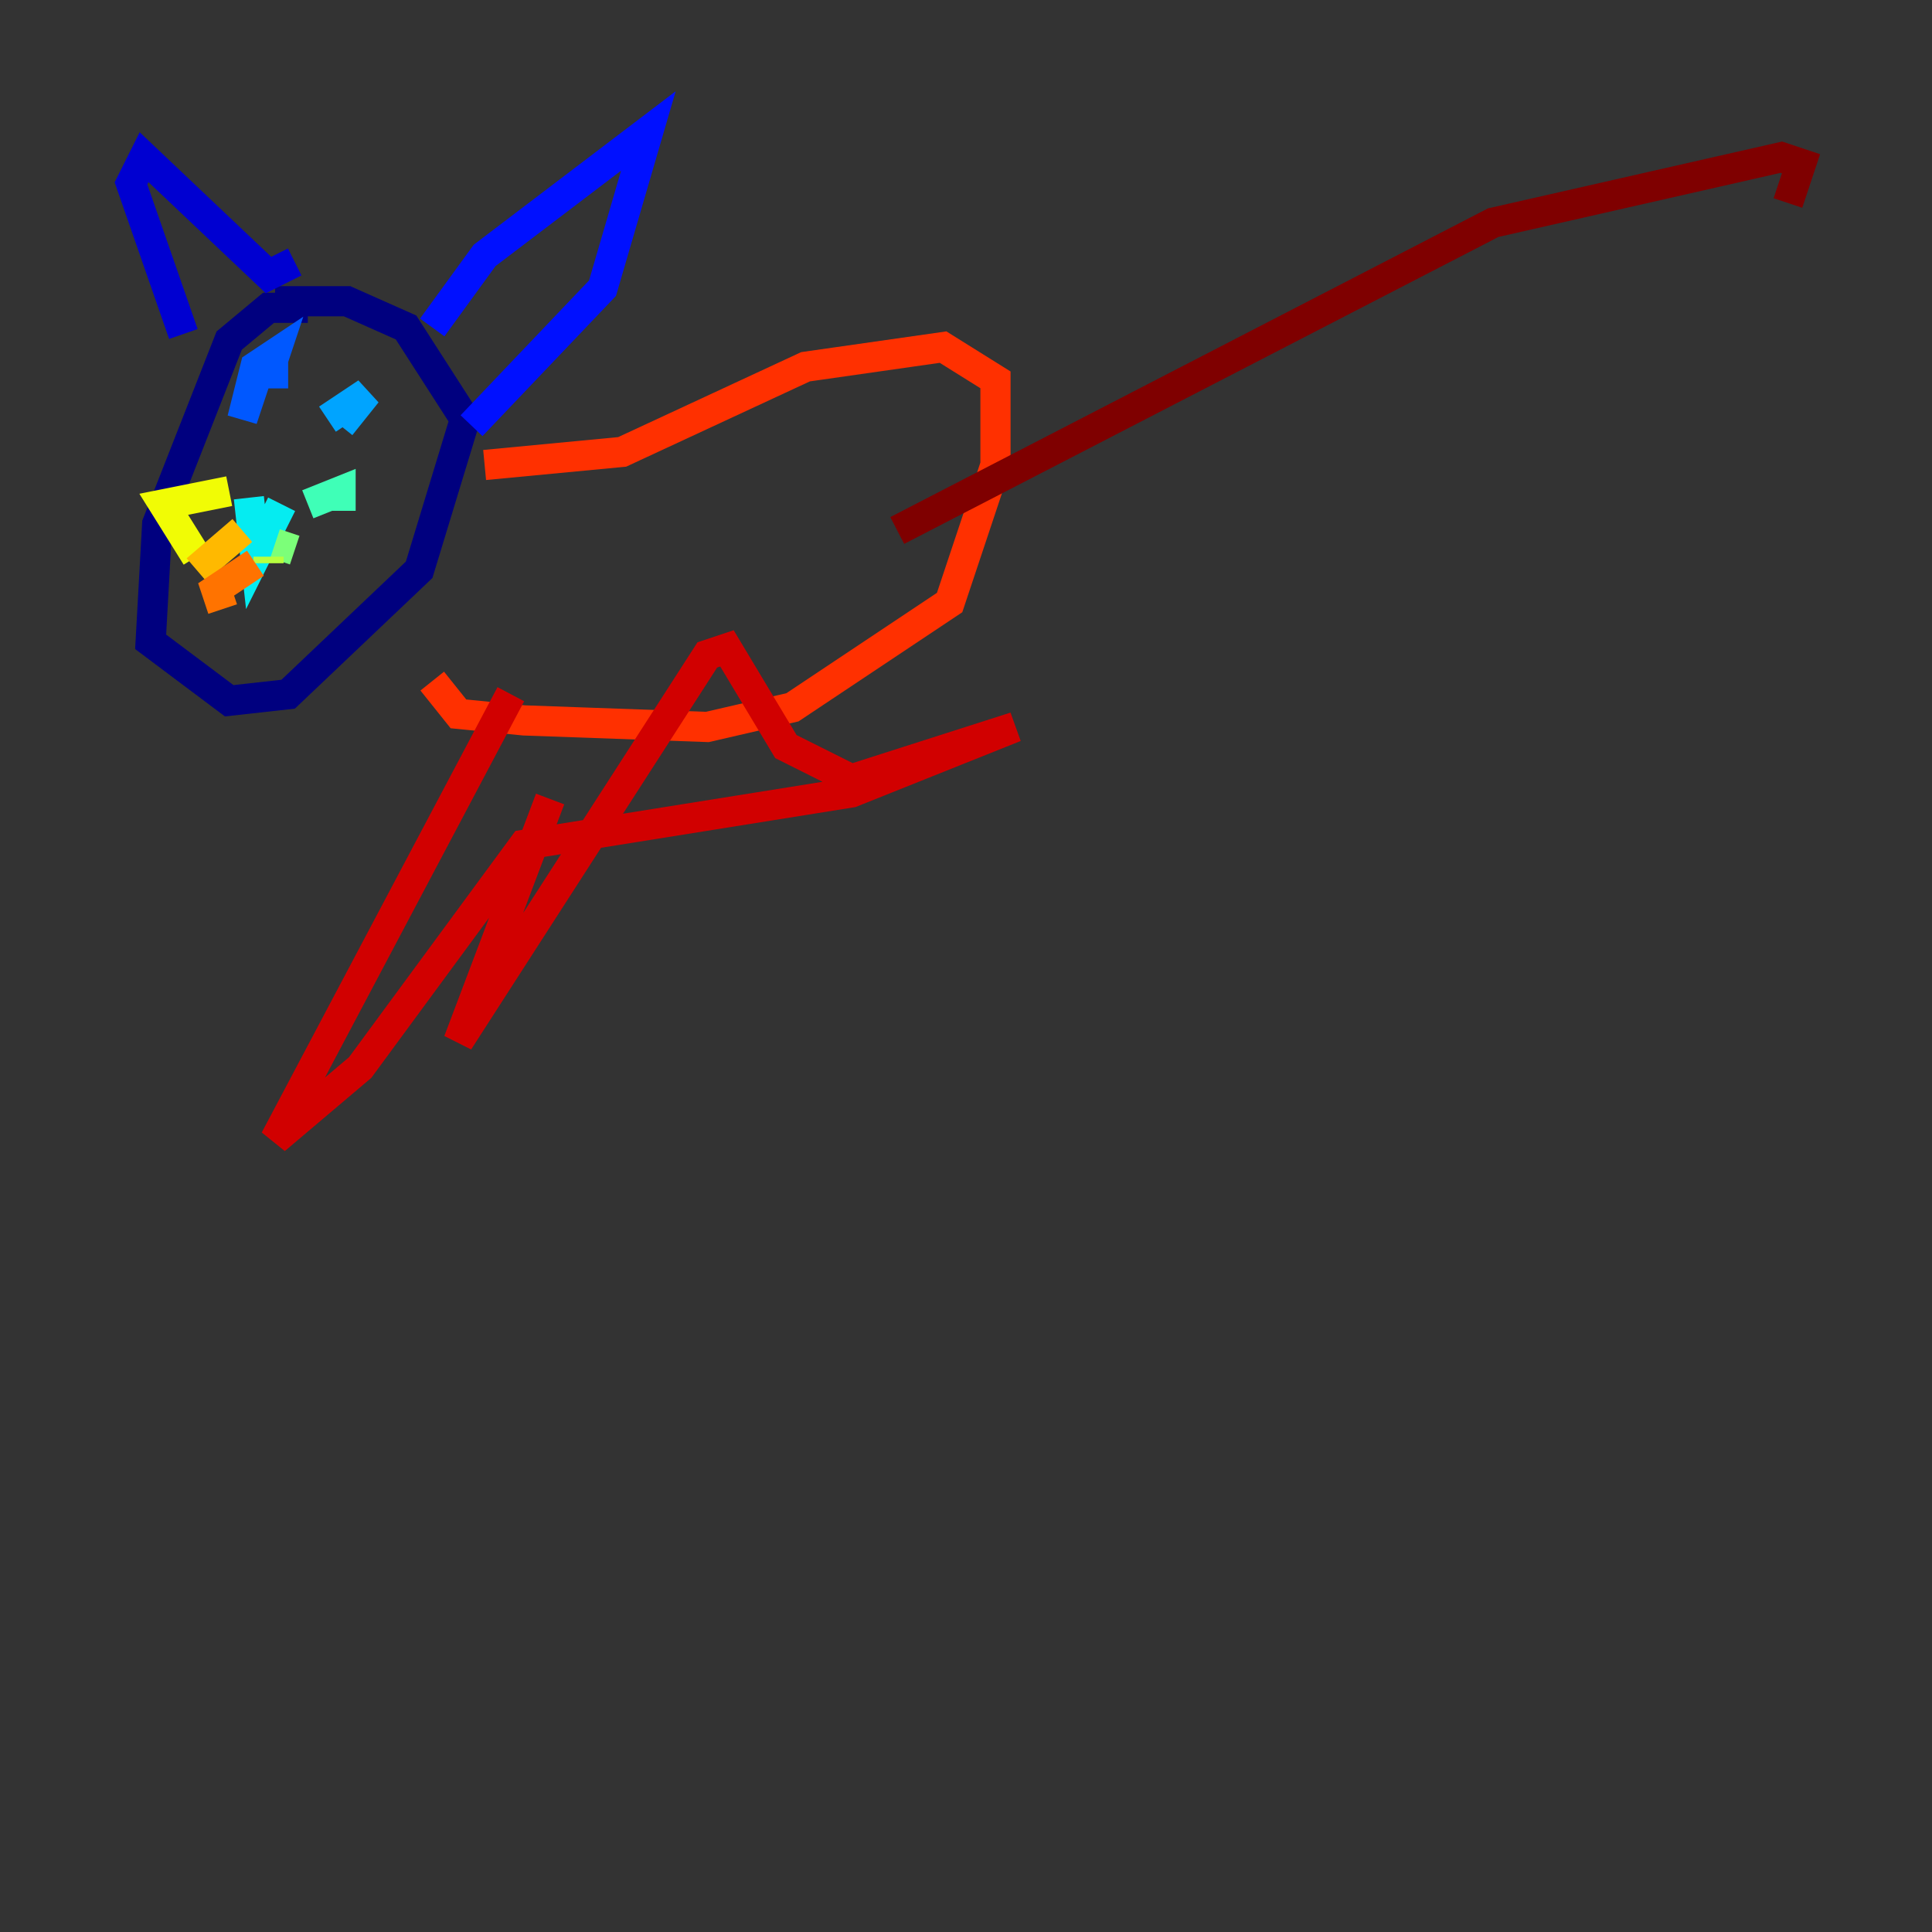 <?xml version="1.0" encoding="utf-8" ?>
<svg baseProfile="tiny" height="128" version="1.2" viewBox="0,0,128,128" width="128" xmlns="http://www.w3.org/2000/svg" xmlns:ev="http://www.w3.org/2001/xml-events" xmlns:xlink="http://www.w3.org/1999/xlink"><rect x="0" y="0" width="128" height="128" fill="#333333" stroke="none"/><defs /><polyline fill="none" points="20.393,20.393 17.79,20.393 15.186,22.563 10.414,34.712 9.98,42.522 15.186,46.427 19.091,45.993 27.77,37.749 30.807,27.77 26.902,21.695 22.997,19.959 18.224,19.959" stroke="#00007f" stroke-width="2" /><polyline fill="none" points="12.149,22.129 8.678,12.149 9.546,10.414 17.79,18.224 19.525,17.356" stroke="#0000d1" stroke-width="2" /><polyline fill="none" points="28.637,21.695 32.108,16.922 42.956,8.678 39.919,19.091 31.241,28.203" stroke="#0010ff" stroke-width="2" /><polyline fill="none" points="16.922,25.166 16.054,27.77 16.922,24.298 18.224,23.43 17.79,24.732 19.091,24.732" stroke="#0058ff" stroke-width="2" /><polyline fill="none" points="21.695,27.77 24.298,26.034 22.563,28.203" stroke="#00a4ff" stroke-width="2" /><polyline fill="none" points="16.488,32.976 16.922,36.881 18.658,33.41" stroke="#05ecf1" stroke-width="2" /><polyline fill="none" points="20.393,33.41 22.563,32.542 22.563,33.844" stroke="#3fffb7" stroke-width="2" /><polyline fill="none" points="18.224,36.014 19.525,36.447" stroke="#7cff79" stroke-width="2" /><polyline fill="none" points="17.79,36.881 17.79,37.315" stroke="#b7ff3f" stroke-width="2" /><polyline fill="none" points="15.186,32.542 10.848,33.41 13.017,36.881" stroke="#f1fc05" stroke-width="2" /><polyline fill="none" points="16.054,35.146 13.017,37.749" stroke="#ffb900" stroke-width="2" /><polyline fill="none" points="16.922,37.315 14.319,39.051 14.752,40.352" stroke="#ff7300" stroke-width="2" /><polyline fill="none" points="32.108,30.807 41.22,29.939 53.37,24.298 62.481,22.997 65.953,25.166 65.953,30.807 62.915,39.919 52.502,46.861 46.861,48.163 34.712,47.729 30.373,47.295 28.637,45.125" stroke="#ff3000" stroke-width="2" /><polyline fill="none" points="33.844,45.993 18.224,75.498 23.864,70.725 34.712,55.973 56.407,52.502 67.254,48.163 56.407,51.634 52.068,49.464 48.163,42.956 46.861,43.39 30.373,68.99 36.447,52.936" stroke="#d10000" stroke-width="2" /><polyline fill="none" points="59.444,35.146 98.929,14.752 118.02,10.414 119.322,10.848 118.454,13.451" stroke="#7f0000" stroke-width="2" /></svg>